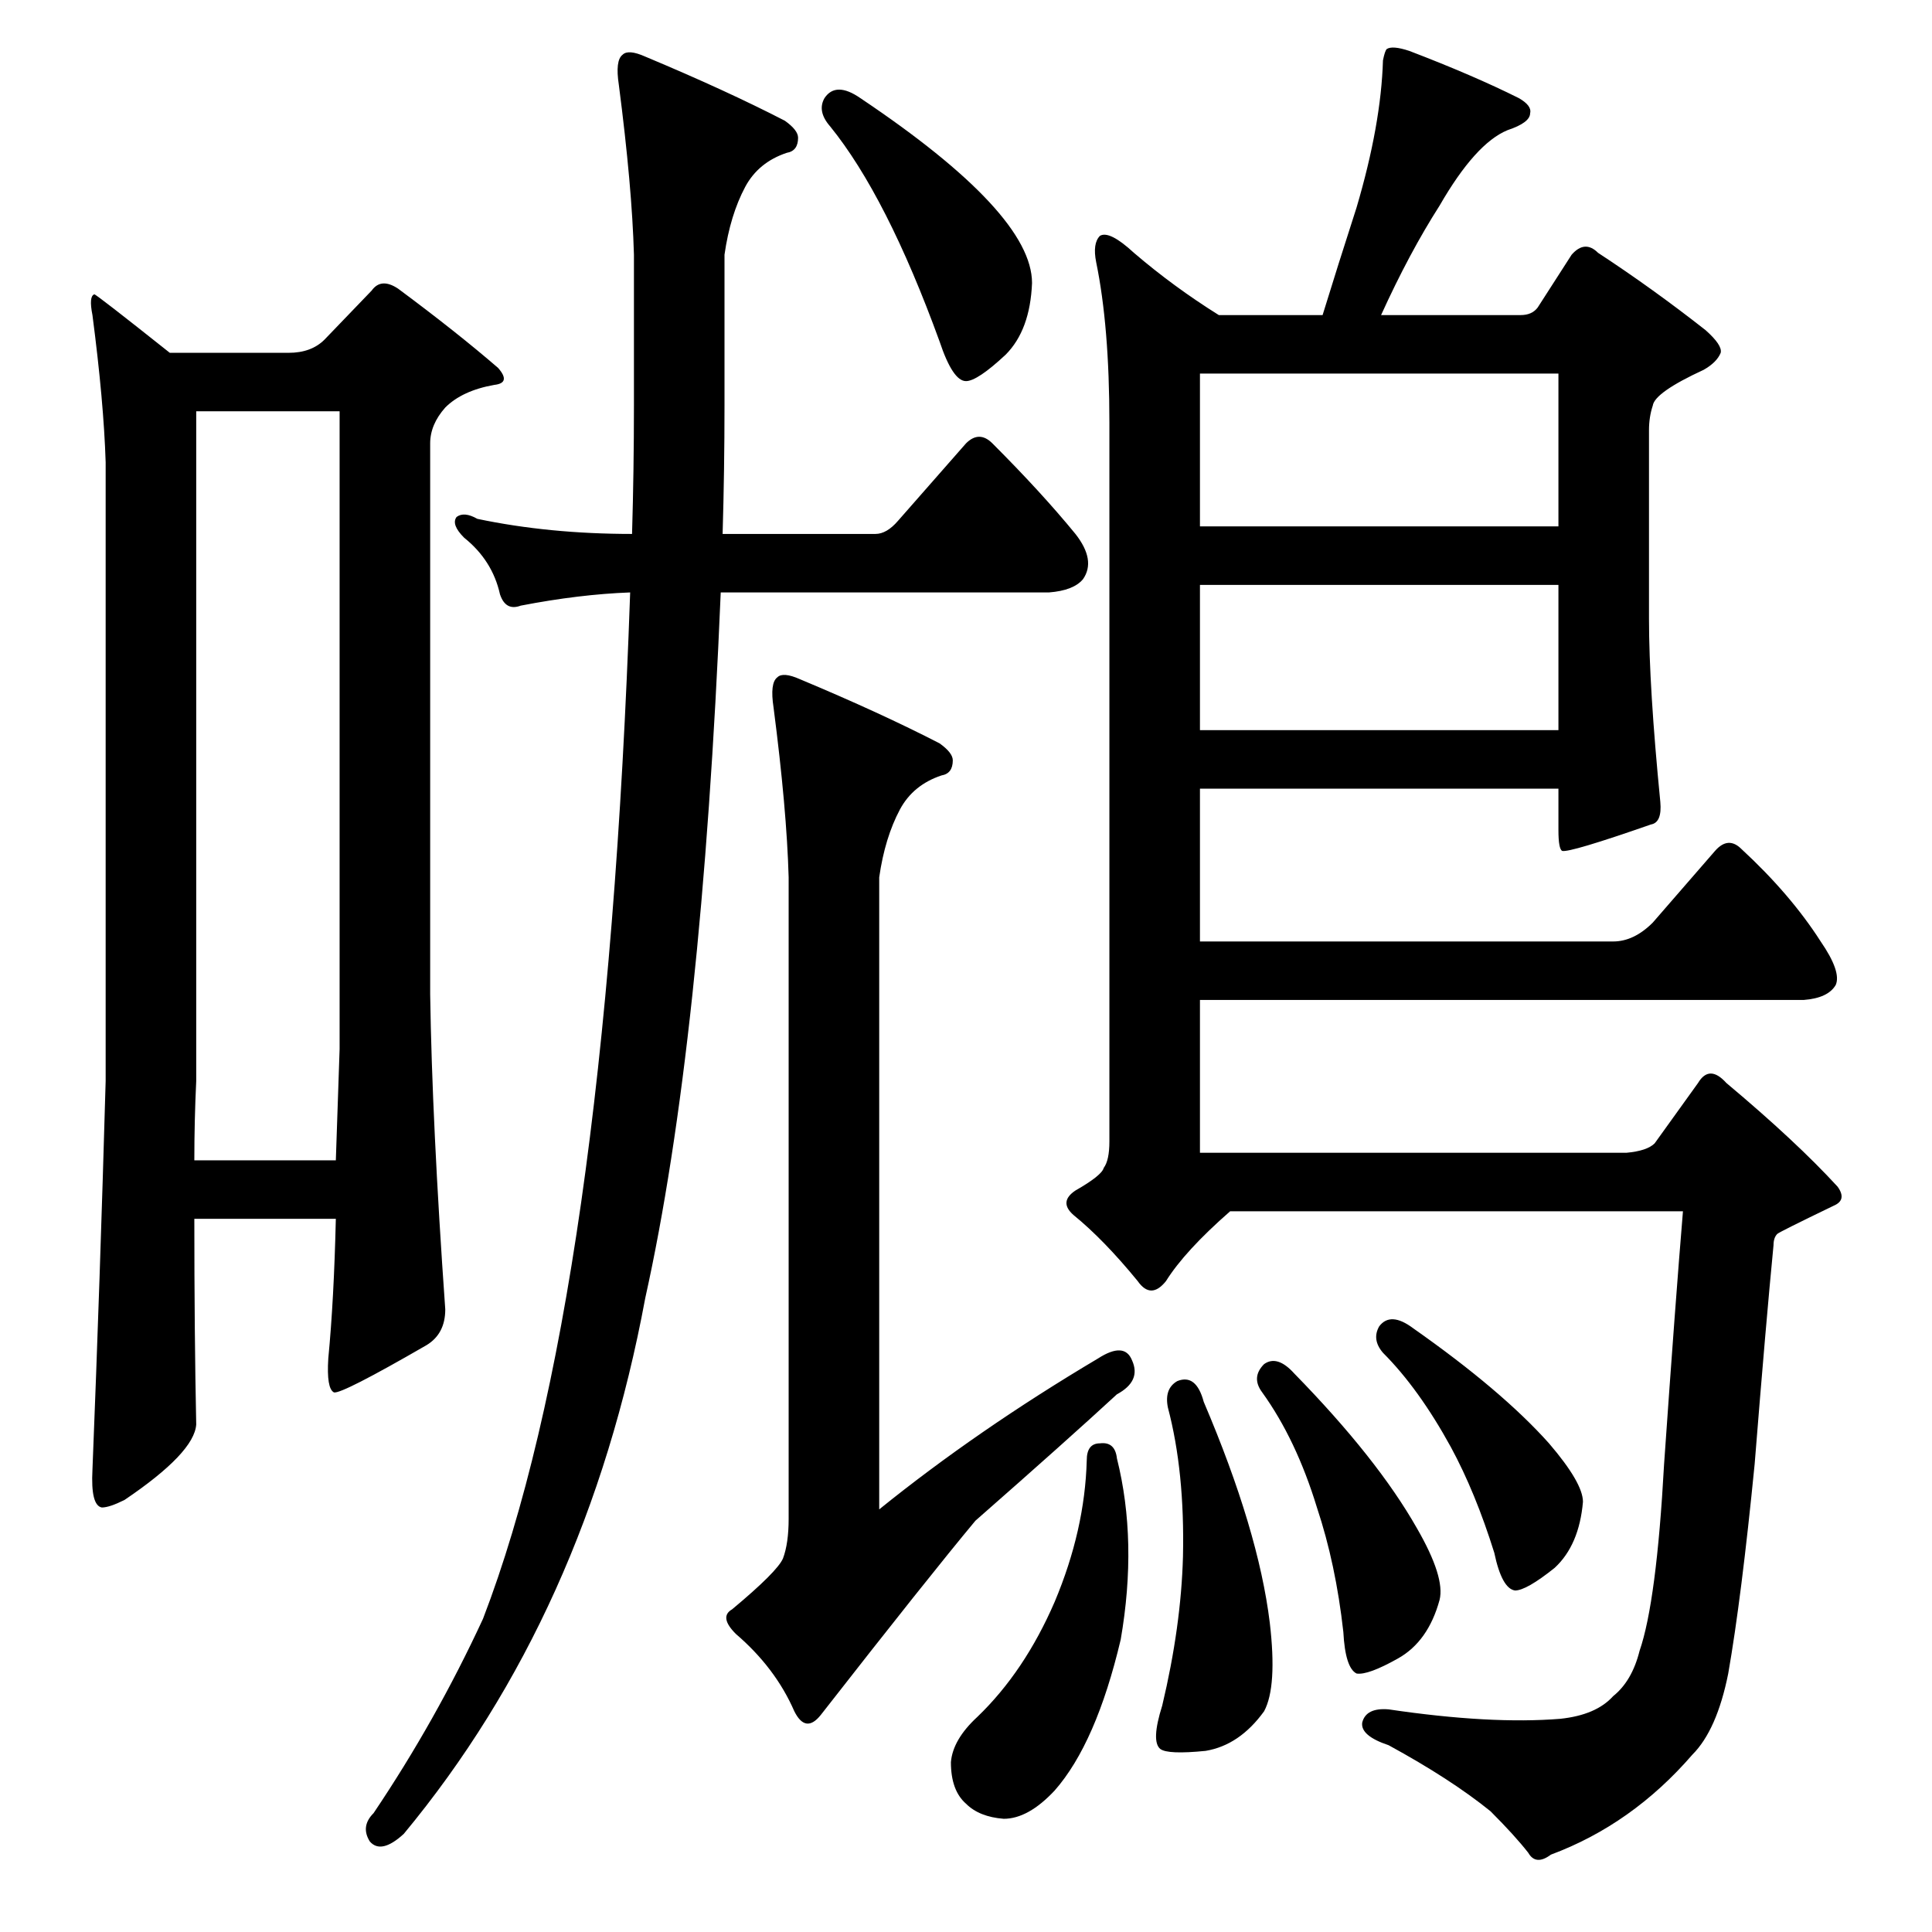 <?xml version="1.0" standalone="no"?>
<!DOCTYPE svg PUBLIC "-//W3C//DTD SVG 1.1//EN" "http://www.w3.org/Graphics/SVG/1.1/DTD/svg11.dtd" >
<svg xmlns="http://www.w3.org/2000/svg" xmlns:xlink="http://www.w3.org/1999/xlink" version="1.1" viewBox="0 -205 1024 1024">
  <g transform="matrix(1 0 0 -1 0 819)">
   <path fill="currentColor"
d="M382 710q-10 -239 -40 -374q-31 -167 -128 -284q-12 -11 -18 -4q-5 8 2 15q33 49 58 103q65 169 78 544q-27 -1 -58 -7q-8 -3 -11 6q-4 18 -19 30q-7 7 -4 11q4 3 11 -1q38 -8 82 -8q1 34 1 68v80q-1 36 -8 90q-2 13 2 16q3 3 12 -1q43 -18 74 -34q7 -5 7 -9q0 -7 -6 -8
q-15 -5 -22 -18q-8 -15 -11 -36v-80q0 -34 -1 -68h81q6 0 12 7l36 41q7 7 14 0q26 -26 44 -48q11 -14 4 -24q-5 -6 -18 -7h-174zM466 224q52 42 116 80q14 9 18 -1q5 -11 -8 -18q-26 -24 -75 -67q-25 -30 -82 -103q-8 -10 -14 2q-10 23 -31 41q-9 9 -2 13q24 20 27 27
q3 8 3 21v340q-1 36 -8 90q-2 13 2 16q3 3 12 -1q43 -18 74 -34q7 -5 7 -9q0 -7 -6 -8q-15 -5 -22 -18q-8 -15 -11 -36v-335zM103 378q0 -61 1 -109q-1 -15 -38 -40q-8 -4 -12 -4q-6 1 -5 20q4 100 7 206v328q-1 32 -7 78q-2 10 1 11q1 0 40 -31h63q12 0 19 7l25 26
q5 7 14 1q31 -23 53 -42q7 -8 -2 -9q-17 -3 -26 -12q-8 -9 -8 -19v-292q1 -68 8 -167q0 -13 -10 -19q-45 -26 -49 -25q-4 2 -3 18q3 31 4 74h-75zM103 409h75q1 28 2 59v338h-76v-355q-1 -21 -1 -42zM581 885q-2 10 2 14q5 3 18 -9q21 -18 45 -33h55q8 26 18 57q13 44 14 78
q1 5 2 6q3 2 12 -1q34 -13 58 -25q7 -4 6 -8q0 -5 -12 -9q-17 -7 -36 -40q-16 -25 -31 -58h74q6 0 9 4l18 28q7 8 14 1q29 -19 57 -41q9 -8 8 -12q-2 -5 -9 -9q-26 -12 -27 -19q-2 -6 -2 -13v-100q0 -36 6 -97q1 -11 -5 -12q-43 -15 -47 -14q-2 1 -2 11v22h-190v-81h219
q11 0 21 10l33 38q7 8 14 1q26 -24 42 -49q11 -16 8 -23q-4 -7 -17 -8h-320v-81h226q11 1 15 5l23 32q6 10 15 0q37 -31 59 -55q5 -7 -2 -10q-29 -14 -30 -15q-2 -2 -2 -6q-4 -41 -10 -116q-7 -71 -14 -111q-6 -30 -19 -43q-32 -37 -75 -53q-8 -6 -12 1q-7 9 -20 22
q-21 17 -54 35q-15 5 -14 12q2 8 14 7q54 -8 91 -5q19 2 28 12q10 8 14 24q9 26 13 99q6 86 10 134h-240q-24 -21 -34 -37q-8 -10 -15 0q-18 22 -34 35q-8 7 1 13q14 8 15 12q3 4 3 14v381q0 51 -7 85zM636 826v-81h190v81h-190zM636 714v-77h190v77h-190zM583 259q8 1 9 -8
q11 -44 2 -96q-13 -55 -35 -80q-14 -15 -27 -15q-13 1 -20 8q-8 7 -8 22q1 12 14 24q25 24 41 61q16 38 17 75q0 9 7 9zM624 292q10 4 14 -11q29 -68 35 -117q4 -34 -3 -47q-13 -18 -31 -21q-20 -2 -24 1q-5 4 1 23q10 42 11 79q1 45 -8 79q-2 10 5 14zM670 301q7 5 16 -5
q44 -45 65 -82q15 -26 12 -38q-6 -22 -22 -31t-22 -8q-6 3 -7 22q-4 36 -14 66q-11 36 -29 61q-6 8 1 15zM731 321q6 8 18 -1q47 -33 72 -61q18 -21 18 -31q-2 -23 -15 -35q-15 -12 -21 -12q-7 1 -11 20q-10 32 -23 56q-17 31 -36 50q-6 7 -2 14zM437 972q6 9 19 0
q91 -61 91 -98q-1 -25 -14 -38q-15 -14 -21 -14q-7 0 -14 21q-28 77 -58 114q-7 8 -3 15z" />
  </g>

</svg>
